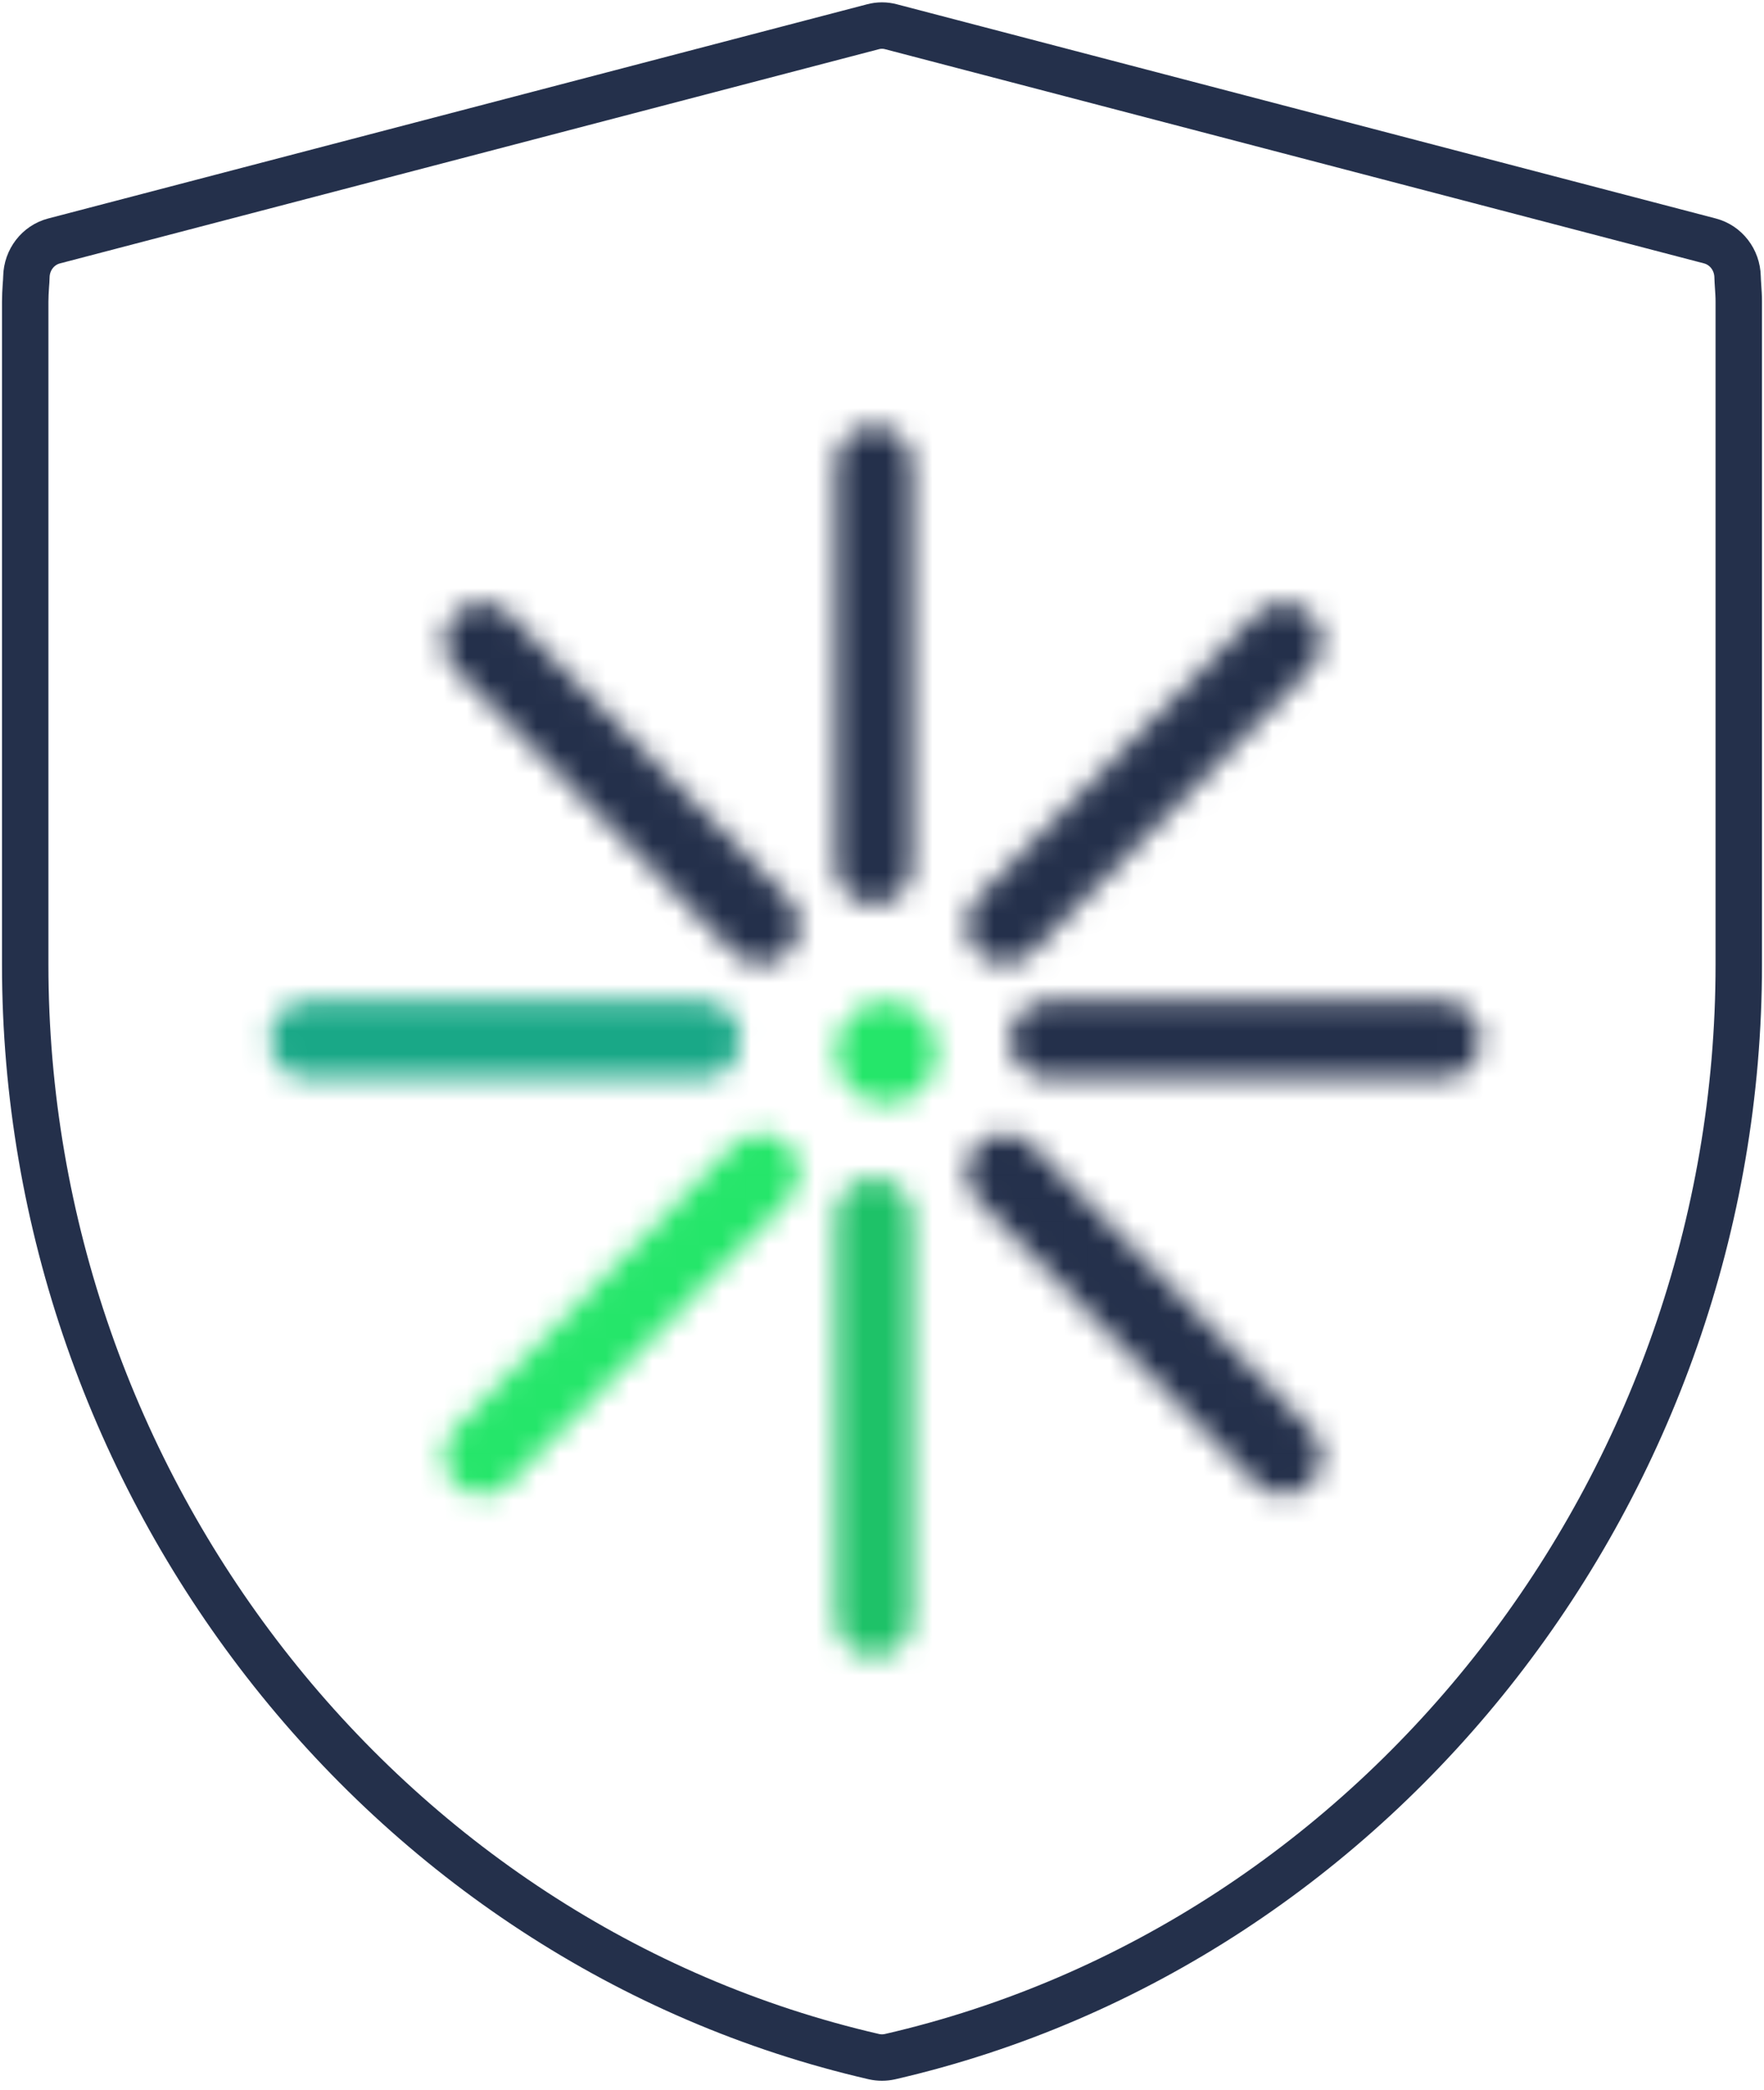 <?xml version="1.0" encoding="UTF-8"?>
<svg width="76px" height="90px" viewBox="0 0 76 90" version="1.1" xmlns="http://www.w3.org/2000/svg" xmlns:xlink="http://www.w3.org/1999/xlink">
    <!-- Generator: Sketch 52 (66869) - http://www.bohemiancoding.com/sketch -->
    <title>Group 30</title>
    <desc>Created with Sketch.</desc>
    <defs>
        <path d="M0.343,1.753 L0.343,19.03 C0.343,19.953 1.078,20.704 1.987,20.704 C2.896,20.704 3.634,19.953 3.634,19.03 L3.634,1.753 C3.634,0.828 2.896,0.078 1.987,0.078 C1.078,0.078 0.343,0.828 0.343,1.753 Z" id="path-1"></path>
        <path d="M0.343,1.944 L0.343,19.221 C0.343,20.145 1.078,20.895 1.987,20.895 C2.896,20.895 3.634,20.145 3.634,19.221 L3.634,1.944 C3.634,1.019 2.896,0.269 1.987,0.269 C1.078,0.269 0.343,1.019 0.343,1.944 Z" id="path-3"></path>
        <path d="M0.798,1.213 C0.154,1.868 0.154,2.928 0.798,3.581 L12.807,15.8 C13.449,16.453 14.493,16.453 15.135,15.8 C15.777,15.145 15.777,14.083 15.135,13.43 L3.127,1.213 C2.805,0.888 2.383,0.725 1.961,0.725 C1.539,0.725 1.119,0.888 0.798,1.213 Z" id="path-5"></path>
        <path d="M1.005,0.623 C0.363,1.276 0.363,2.338 1.005,2.993 L13.013,15.208 C13.657,15.863 14.701,15.863 15.343,15.208 C15.986,14.554 15.986,13.495 15.343,12.84 L3.332,0.623 C3.011,0.297 2.589,0.133 2.168,0.133 C1.746,0.133 1.326,0.297 1.005,0.623 Z" id="path-7"></path>
        <path d="M1.737,0.213 C0.825,0.213 0.088,0.964 0.088,1.888 C0.088,2.813 0.825,3.564 1.737,3.564 L18.719,3.564 C19.63,3.564 20.366,2.813 20.366,1.888 C20.366,0.964 19.63,0.213 18.719,0.213 L1.737,0.213 Z" id="path-9"></path>
        <path d="M2.423,0.213 C1.512,0.213 0.776,0.963 0.776,1.888 C0.776,2.813 1.512,3.564 2.423,3.564 L19.406,3.564 C20.317,3.564 21.052,2.813 21.052,1.888 C21.052,0.963 20.317,0.213 19.406,0.213 L2.423,0.213 Z" id="path-11"></path>
        <path d="M12.807,0.623 L0.798,12.84 C0.156,13.495 0.156,14.554 0.798,15.208 C1.44,15.861 2.482,15.861 3.127,15.208 L15.135,2.993 C15.777,2.338 15.777,1.276 15.135,0.623 C14.813,0.297 14.392,0.133 13.972,0.133 C13.55,0.133 13.128,0.297 12.807,0.623 Z" id="path-13"></path>
        <path d="M13.013,1.215 L1.005,13.43 C0.363,14.083 0.363,15.145 1.005,15.8 C1.649,16.453 2.689,16.453 3.332,15.8 L15.343,3.581 C15.986,2.927 15.986,1.868 15.343,1.215 C15.022,0.888 14.6,0.723 14.178,0.723 C13.756,0.723 13.334,0.888 13.013,1.215 Z" id="path-15"></path>
        <path d="M2.519,4.642 C3.722,4.642 4.695,3.651 4.695,2.429 C4.695,1.205 3.722,0.213 2.519,0.213 C1.315,0.213 0.343,1.205 0.343,2.429 C0.343,3.651 1.315,4.642 2.519,4.642 Z" id="path-17"></path>
    </defs>
    <g id="Symbols" stroke="none" stroke-width="1" fill="none" fill-rule="evenodd">
        <g id="Icon/Medium/Secure" transform="translate(-22, -15)">
            <g id="Group-30" transform="translate(23, 16)">
                <path d="M36.656,87.579 C15.465,82.702 0.086,62.924 0.086,40.547 L0.086,11.992 C0.086,11.762 0.1,11.534 0.114,11.311 C0.125,11.182 0.134,11.056 0.137,10.924 C0.151,10.192 0.637,9.557 1.332,9.377 L36.611,0.152 C36.867,0.084 37.134,0.084 37.387,0.152 L72.669,9.377 C73.359,9.557 73.847,10.189 73.862,10.924 C73.865,11.053 73.874,11.179 73.882,11.307 C73.898,11.534 73.913,11.759 73.913,11.992 L73.913,40.547 C73.913,62.924 58.532,82.702 37.343,87.579 C37.228,87.604 37.114,87.617 36.999,87.617 C36.883,87.617 36.768,87.604 36.656,87.579 Z" id="Stroke-1" stroke="#24304B" stroke-width="2"></path>
                <g id="Group-5" transform="translate(34.673, 49.655)">
                    <mask id="mask-2" fill="white">
                        <use xlink:href="#path-1"></use>
                    </mask>
                    <g id="Clip-4"></g>
                    <polygon id="Fill-3" fill="#1EC268" mask="url(#mask-2)" points="-7.412 28.461 11.389 28.461 11.389 -7.682 -7.412 -7.682"></polygon>
                </g>
                <g id="Group-8" transform="translate(34.673, 17.069)">
                    <mask id="mask-4" fill="white">
                        <use xlink:href="#path-3"></use>
                    </mask>
                    <g id="Clip-7"></g>
                    <polygon id="Fill-6" fill="#24304B" mask="url(#mask-4)" points="-7.412 28.653 11.389 28.653 11.389 -7.489 -7.412 -7.489"></polygon>
                </g>
                <g id="Group-11" transform="translate(40.327, 47.103)">
                    <mask id="mask-6" fill="white">
                        <use xlink:href="#path-5"></use>
                    </mask>
                    <g id="Clip-10"></g>
                    <polygon id="Fill-9" fill="#24304B" mask="url(#mask-6)" points="-7.438 24.047 23.373 24.047 23.373 -7.036 -7.438 -7.036"></polygon>
                </g>
                <g id="Group-14" transform="translate(17.612, 24.828)">
                    <mask id="mask-8" fill="white">
                        <use xlink:href="#path-7"></use>
                    </mask>
                    <g id="Clip-13"></g>
                    <polygon id="Fill-12" fill="#24304B" mask="url(#mask-8)" points="-7.232 23.457 23.58 23.457 23.58 -7.626 -7.232 -7.626"></polygon>
                </g>
                <g id="Group-17" transform="translate(42.429, 41.897)">
                    <mask id="mask-10" fill="white">
                        <use xlink:href="#path-9"></use>
                    </mask>
                    <g id="Clip-16"></g>
                    <polygon id="Fill-15" fill="#24304B" mask="url(#mask-10)" points="-7.665 11.321 28.122 11.321 28.122 -7.545 -7.665 -7.545"></polygon>
                </g>
                <g id="Group-20" transform="translate(9.857, 41.897)">
                    <mask id="mask-12" fill="white">
                        <use xlink:href="#path-11"></use>
                    </mask>
                    <g id="Clip-19"></g>
                    <polygon id="Fill-18" fill="#19A887" mask="url(#mask-12)" points="-6.98 11.321 28.807 11.321 28.807 -7.545 -6.98 -7.545"></polygon>
                </g>
                <g id="Group-23" transform="translate(40.327, 24.828)">
                    <mask id="mask-14" fill="white">
                        <use xlink:href="#path-13"></use>
                    </mask>
                    <g id="Clip-22"></g>
                    <polygon id="Fill-21" fill="#24304B" mask="url(#mask-14)" points="-7.438 23.455 23.373 23.455 23.373 -7.626 -7.438 -7.626"></polygon>
                </g>
                <g id="Group-26" transform="translate(17.612, 47.103)">
                    <mask id="mask-16" fill="white">
                        <use xlink:href="#path-15"></use>
                    </mask>
                    <g id="Clip-25"></g>
                    <polygon id="Fill-24" fill="#25E66A" mask="url(#mask-16)" points="-7.232 24.047 23.58 24.047 23.58 -7.036 -7.232 -7.036"></polygon>
                </g>
                <g id="Group-29" transform="translate(34.673, 41.897)">
                    <mask id="mask-18" fill="white">
                        <use xlink:href="#path-17"></use>
                    </mask>
                    <g id="Clip-28"></g>
                    <polygon id="Fill-27" fill="#25E66A" mask="url(#mask-18)" points="-7.412 12.401 12.452 12.401 12.452 -7.545 -7.412 -7.545"></polygon>
                </g>
            </g>
        </g>
    </g>
</svg>